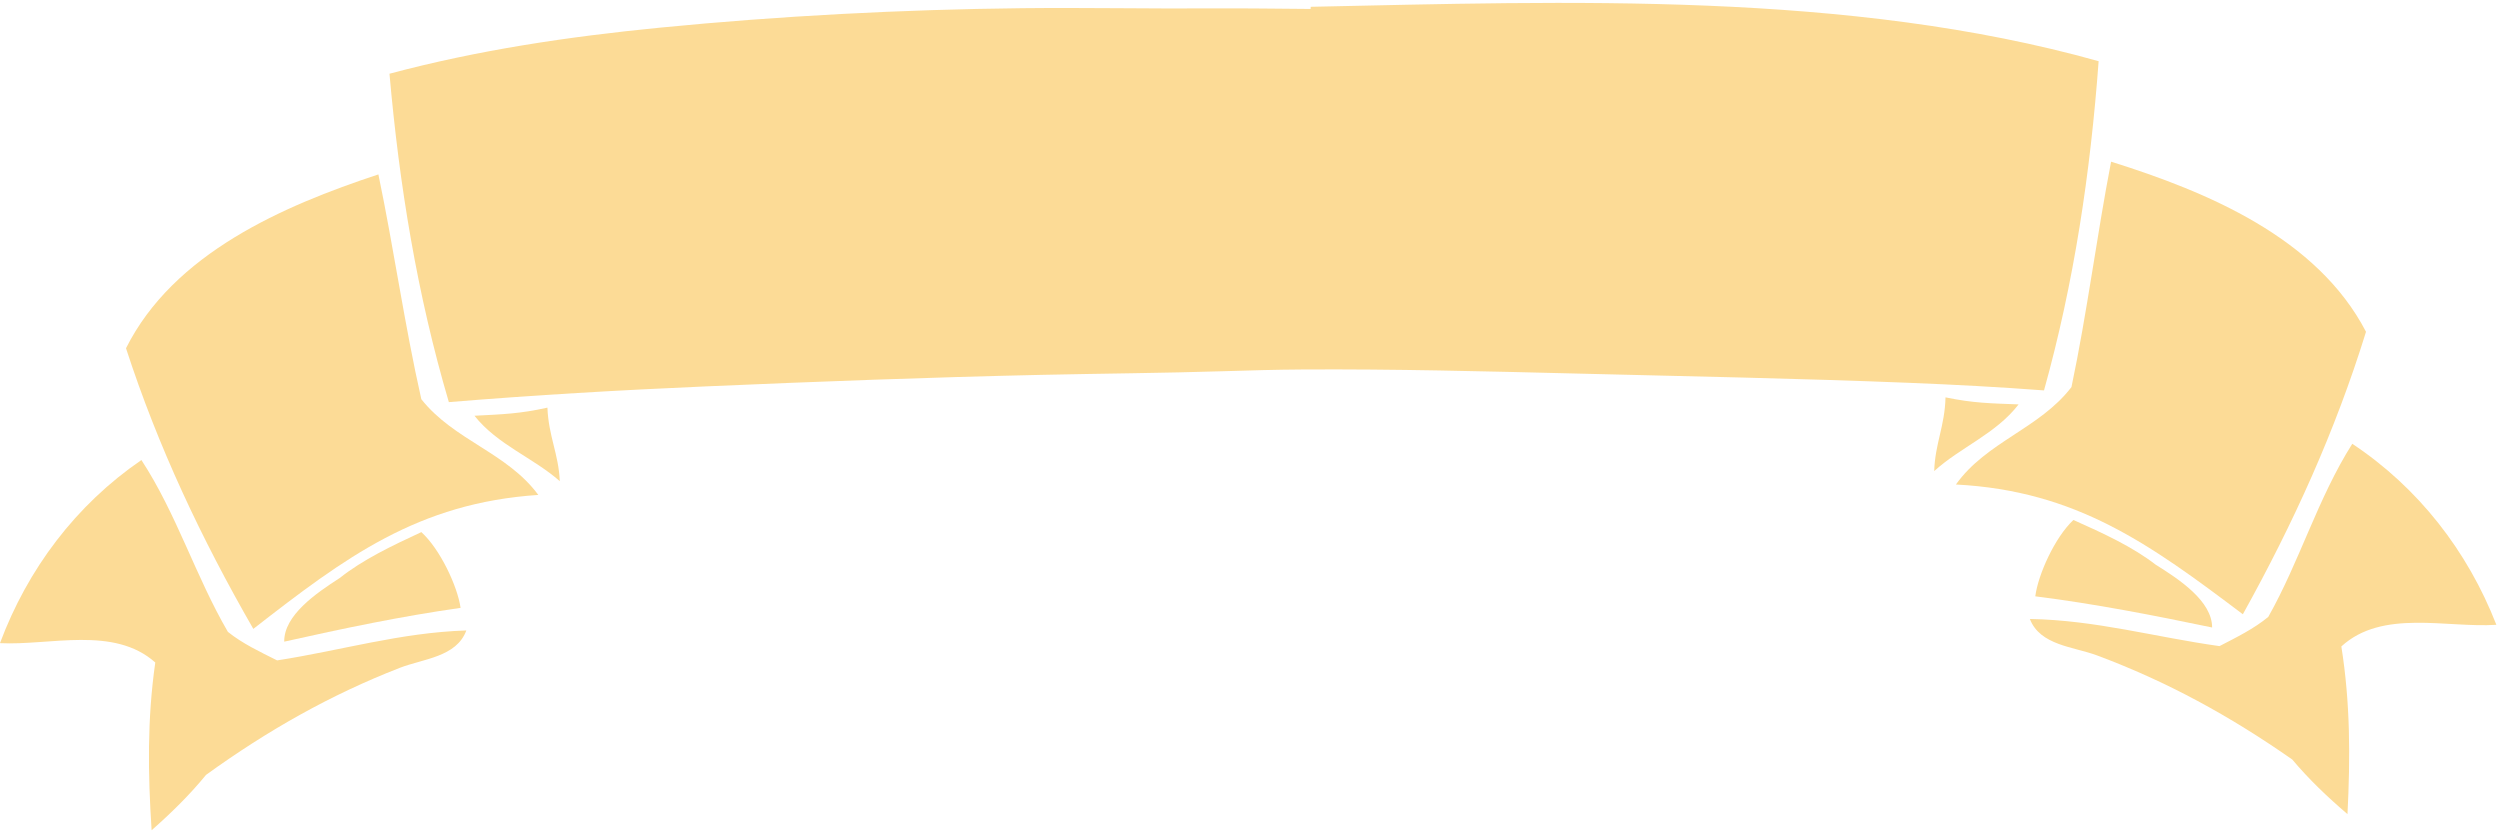 <?xml version="1.0" encoding="UTF-8" standalone="no"?>
<svg width="377px" height="126px" viewBox="0 0 377 126" version="1.1" xmlns="http://www.w3.org/2000/svg" xmlns:xlink="http://www.w3.org/1999/xlink" xmlns:sketch="http://www.bohemiancoding.com/sketch/ns">
    <!-- Generator: Sketch 3.4 (15588) - http://www.bohemiancoding.com/sketch -->
    <title>ribbon</title>
    <desc>Created with Sketch.</desc>
    <defs></defs>
    <g id="Page-1" stroke="none" stroke-width="1" fill="none" fill-rule="evenodd" sketch:type="MSPage">
        <g id="ribbon" sketch:type="MSLayerGroup" transform="translate(-1, 0)" fill="#FCDB96">
            <g id="Page-1" sketch:type="MSShapeGroup">
                <g id="ribbon">
                    <path d="M61.287,100.711 C50.808,104.791 41.367,110.141 32.07,116.852 C29.622,119.848 26.835,122.584 23.864,125.202 C23.304,116.631 23.193,108.436 24.417,99.905 C18.167,94.335 8.525,97.372 0.997,96.986 C5.168,85.812 12.449,76.134 22.325,69.374 C27.658,77.535 30.476,86.888 35.367,95.288 C37.57,97.053 40.205,98.296 42.789,99.588 C52.556,98.073 61.36,95.397 71.323,95.072 C69.847,99.089 64.796,99.346 61.287,100.711" id="Fill-1"></path>
                    <path d="M70.456,91.668 C61.445,92.942 52.737,94.778 43.861,96.761 C43.81,92.791 48.646,89.473 52.231,87.163 C55.731,84.384 60.096,82.303 64.539,80.242 C67.368,82.811 69.992,88.404 70.456,91.668" id="Fill-2"></path>
                    <path d="M39.2,94.836 C31.377,81.231 24.86,67.451 20.002,52.516 C27.172,38.198 43.679,31.049 58.061,26.301 C60.41,37.579 61.998,48.958 64.535,60.198 C69.453,66.417 77.454,68.228 82.176,74.634 C64.022,75.844 53.082,84.034 39.2,94.836" id="Fill-3"></path>
                    <path d="M85.418,72.562 C81.414,69.022 76.023,67.081 72.547,62.694 C76.823,62.471 79.378,62.402 83.552,61.471 C83.723,65.813 85.235,68.427 85.418,72.562" id="Fill-4"></path>
                    <path d="M197.417,55.718 C193.471,55.74 189.482,55.858 185.552,55.978 C176.396,56.264 167.108,56.33 157.94,56.531 C141.155,56.901 124.221,57.536 107.413,58.269 C94.503,58.83 81.588,59.575 68.686,60.64 C63.904,44.426 61.213,27.936 59.733,11.118 C73.209,7.522 86.733,5.528 100.511,4.171 C118.582,2.396 137.04,1.435 155.163,1.235 C164.649,1.132 174.342,1.331 183.857,1.268 C188.76,1.235 193.747,1.317 198.645,1.351 C198.647,1.221 198.647,1.157 198.654,1.025 C237.419,0.212 279.758,-1.348 317.473,9.229 C316.231,26.067 313.776,42.59 309.235,58.873 C302.498,58.362 295.74,58.006 289.003,57.734 C272.332,57.064 255.591,56.749 238.897,56.335 C225.079,55.996 211.197,55.635 197.417,55.718" id="Fill-5"></path>
                    <path d="M292.679,71.04 C292.802,66.903 294.278,64.265 294.383,59.922 C298.572,60.791 301.122,60.822 305.405,60.983 C301.994,65.423 296.632,67.442 292.679,71.04" id="Fill-6"></path>
                    <path d="M295.952,73.063 C300.578,66.589 308.551,64.661 313.377,58.371 C315.754,47.093 317.169,35.692 319.354,24.382 C333.805,28.916 350.419,35.826 357.794,50.034 C353.152,65.04 346.841,78.912 339.221,92.632 C325.18,82.038 314.124,74.008 295.952,73.063" id="Fill-7"></path>
                    <path d="M313.669,78.413 C318.144,80.407 322.538,82.423 326.078,85.153 C329.697,87.412 334.581,90.656 334.59,94.627 C325.686,92.775 316.951,91.064 307.922,89.925 C308.339,86.652 310.878,81.024 313.669,78.413" id="Fill-8"></path>
                    <path d="M354.075,97.485 C355.428,105.996 355.435,114.191 355,122.769 C351.993,120.198 349.164,117.502 346.676,114.539 C337.281,107.966 327.759,102.759 317.223,98.833 C313.694,97.516 308.64,97.336 307.104,93.341 C317.071,93.519 325.913,96.064 335.7,97.434 C338.264,96.108 340.882,94.825 343.057,93.027 C347.828,84.56 350.508,75.167 355.723,66.925 C365.693,73.538 373.117,83.11 377.453,94.221 C369.931,94.718 360.242,91.821 354.075,97.485" id="Fill-9"></path>
                </g>
            </g>
        </g>
    </g>
</svg>